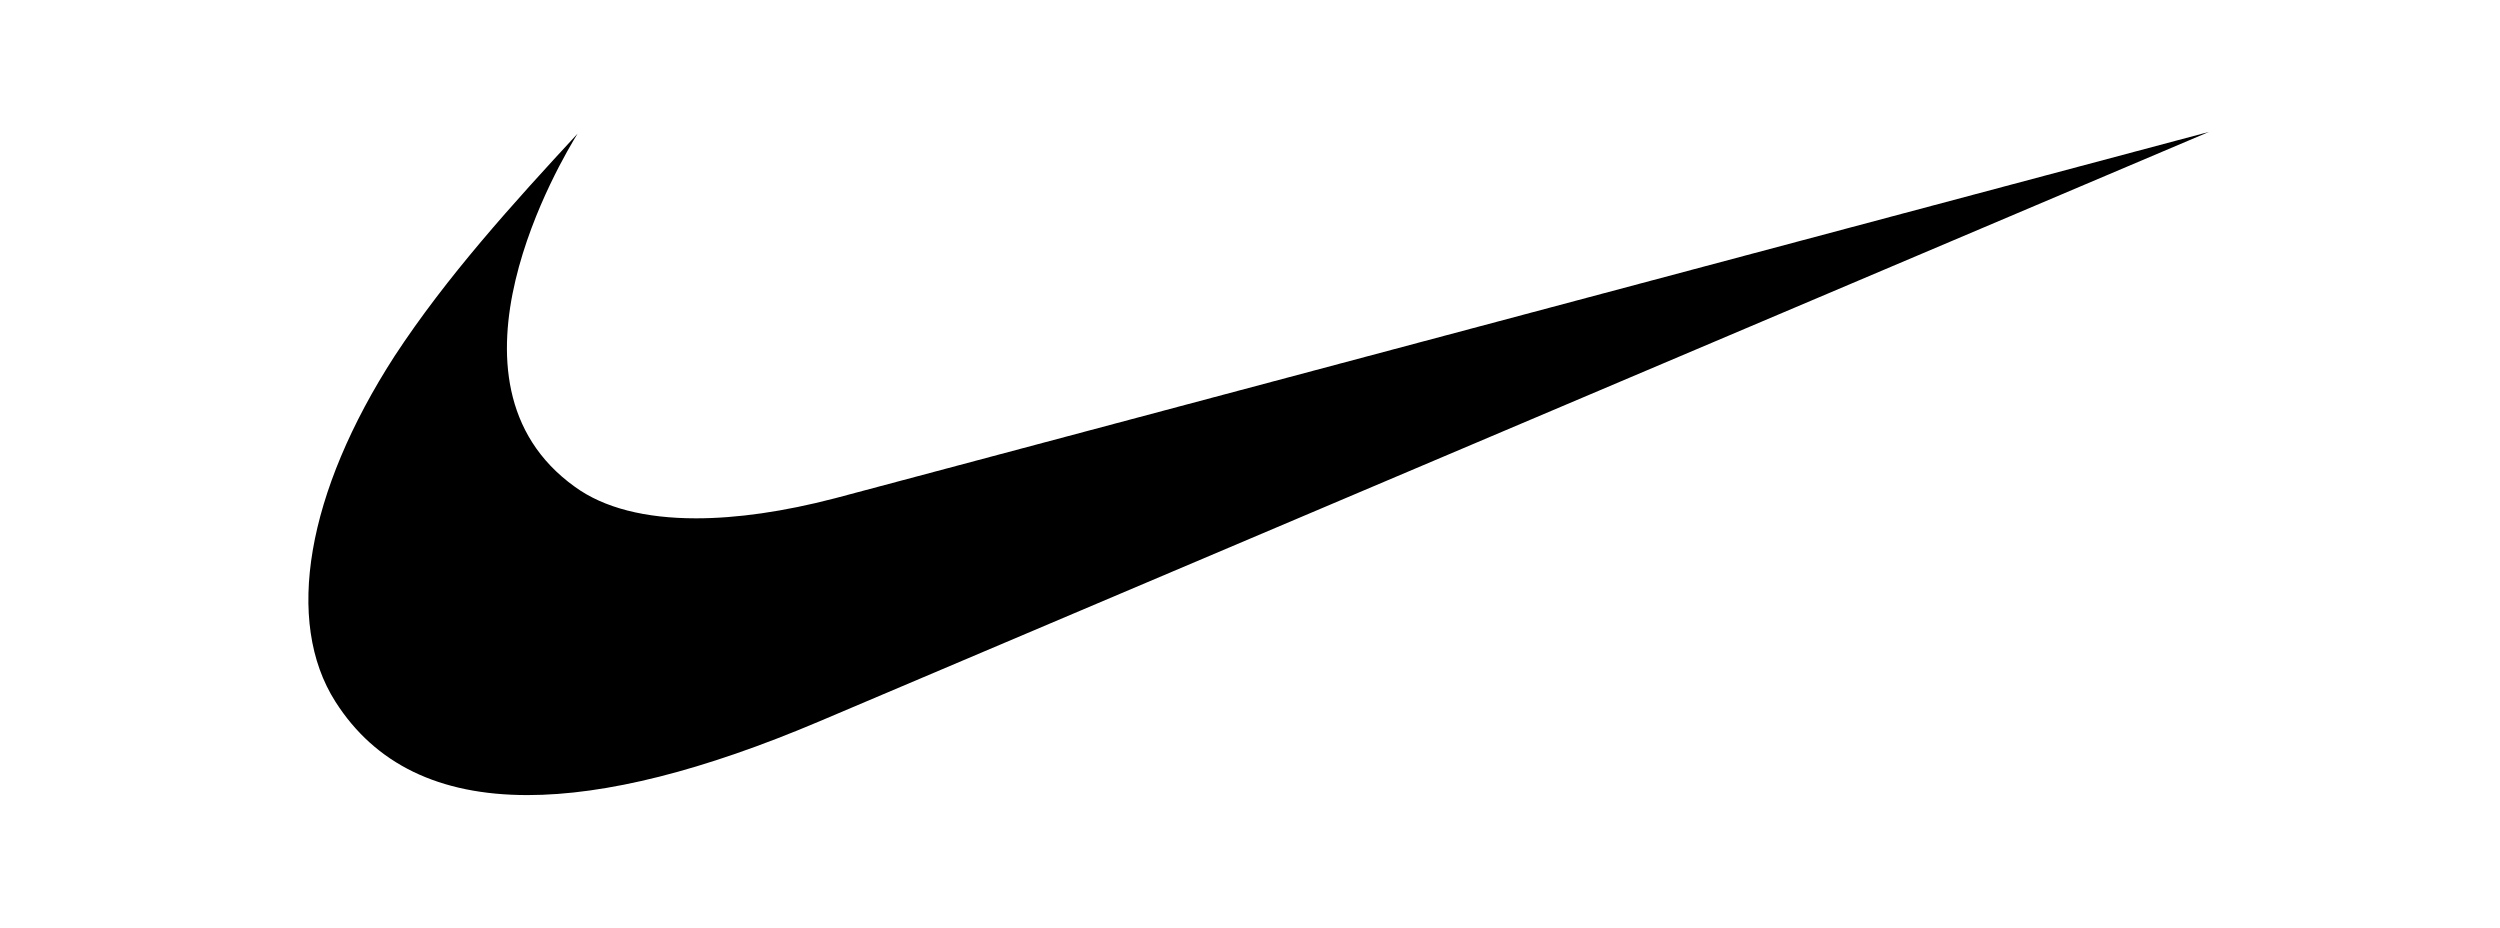 <?xml version="1.0" encoding="UTF-8" standalone="no" ?>
<!DOCTYPE svg PUBLIC "-//W3C//DTD SVG 1.1//EN" "http://www.w3.org/Graphics/SVG/1.1/DTD/svg11.dtd">
<svg xmlns="http://www.w3.org/2000/svg" xmlns:xlink="http://www.w3.org/1999/xlink" version="1.1" width="1024" height="380" viewBox="6.46 80.77 1024 380" xml:space="preserve">
<desc>Created with Fabric.js 5.2.4</desc>
<defs>
</defs>
<g transform="matrix(Infinity NaN NaN Infinity 0 0)" id="c178c671-1235-4b25-8921-4c85ff3d9c1f"  >
</g>
<g transform="matrix(1 0 0 1 512 190)" id="8564fe51-2729-4b93-a0cd-76029aa801b0"  >
<rect style="stroke: none; stroke-width: 1; stroke-dasharray: none; stroke-linecap: butt; stroke-dashoffset: 0; stroke-linejoin: miter; stroke-miterlimit: 4; fill: rgb(255,255,255); fill-rule: nonzero; opacity: 1; visibility: hidden;" vector-effect="non-scaling-stroke"  x="-512" y="-190" rx="0" ry="0" width="1024" height="380" />
</g>
<g transform="matrix(43.25 0 0 43.25 522.04 270.63)"  >
<path style="stroke: none; stroke-width: 0; stroke-dasharray: none; stroke-linecap: butt; stroke-dashoffset: 0; stroke-linejoin: miter; stroke-miterlimit: 4; fill: rgb(0,0,0); fill-rule: evenodd; opacity: 1;"  transform=" translate(-12, -11.86)" d="M 21 8.719 L 7.836 14.303 Q 6.191 15 5.075 15 Q 3.819 15 3.256 14.116 C 2.771 13.356 2.983 12.134 3.815 10.844 C 4.309 10.09 4.937 9.398 5.549 8.736 C 5.405 8.97 4.134 11.085 5.524 12.081 C 5.799 12.281 6.19 12.379 6.671 12.379 C 7.057 12.379 7.5 12.316 7.987 12.189 z" stroke-linecap="round" />
</g>
</svg>
